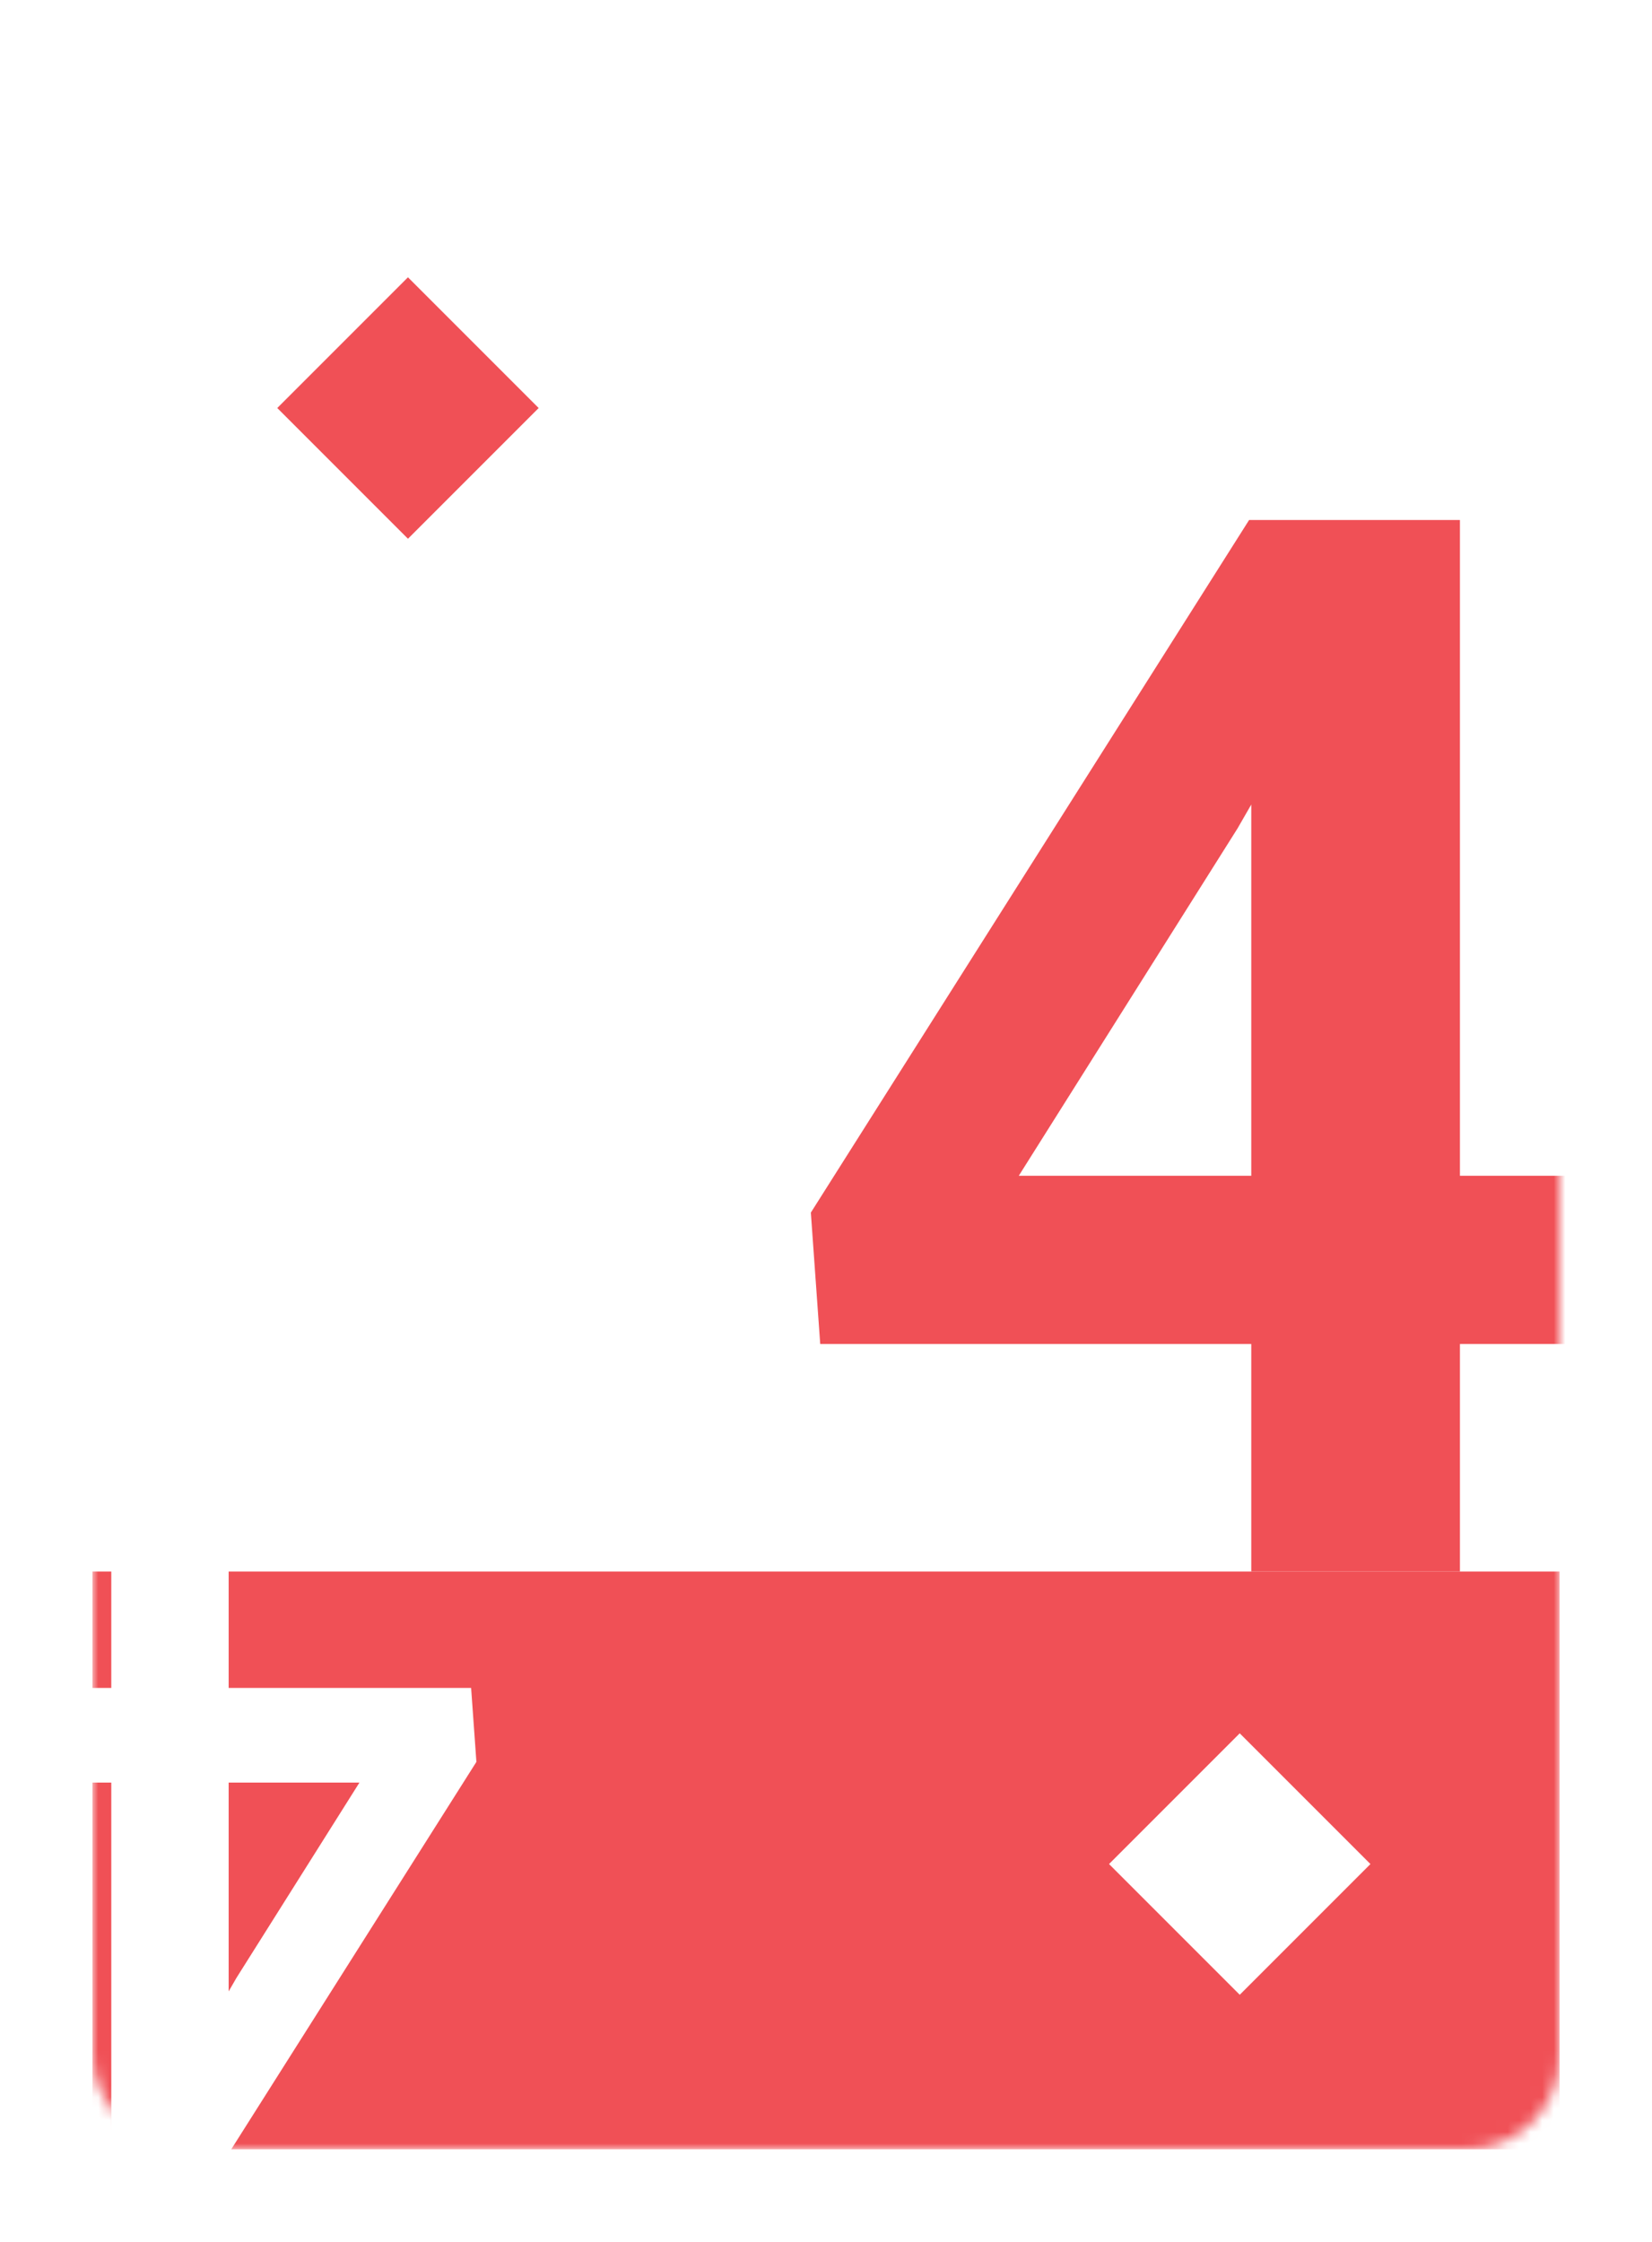 <svg width="143" height="194" viewBox="0 0 143 194" fill="none" xmlns="http://www.w3.org/2000/svg">
<g filter="url(#filter0_d)">
<mask id="mask0" mask-type="alpha" maskUnits="userSpaceOnUse" x="6" y="6" width="127" height="178">
<rect x="6" y="6" width="127" height="178" rx="8" fill="white"/>
</mask>
<g mask="url(#mask0)">
<rect x="6" y="6" width="127" height="178" rx="8" fill="white"/>
<rect x="6" y="134" width="127" height="50" fill="#F05056"/>
<path d="M7.633 152.266H1.832V144.074H7.633V133H17.793V144.074H38.781L39.238 150.473L17.898 184.188H7.633L7.633 152.266ZM29.113 152.266H17.793V170.336L18.461 169.176L29.113 152.266Z" fill="white"/>
<path d="M124.375 99.75H134.688V114.312H124.375V134H106.312V114.312H69L68.188 102.938L106.125 43H124.375V99.75ZM86.188 99.75H106.312V67.625L105.125 69.688L86.188 99.75Z" fill="#F05056"/>
<rect x="22" y="33.31" width="16" height="16" transform="rotate(-45 22 33.31)" fill="#F05056"/>
<rect x="94" y="159.314" width="16" height="16" transform="rotate(-45 94 159.314)" fill="white"/>
</g>
</g>
<defs>
<filter id="filter0_d" x="0" y="0" width="143" height="194" filterUnits="userSpaceOnUse" color-interpolation-filters="sRGB">
<feFlood flood-opacity="0" result="BackgroundImageFix"/>
<feColorMatrix in="SourceAlpha" type="matrix" values="0 0 0 0 0 0 0 0 0 0 0 0 0 0 0 0 0 0 127 0"/>
<feOffset dx="2" dy="2"/>
<feGaussianBlur stdDeviation="4"/>
<feColorMatrix type="matrix" values="0 0 0 0 0 0 0 0 0 0 0 0 0 0 0 0 0 0 0.25 0"/>
<feBlend mode="normal" in2="BackgroundImageFix" result="effect1_dropShadow"/>
<feBlend mode="normal" in="SourceGraphic" in2="effect1_dropShadow" result="shape"/>
</filter>
</defs>
</svg>
